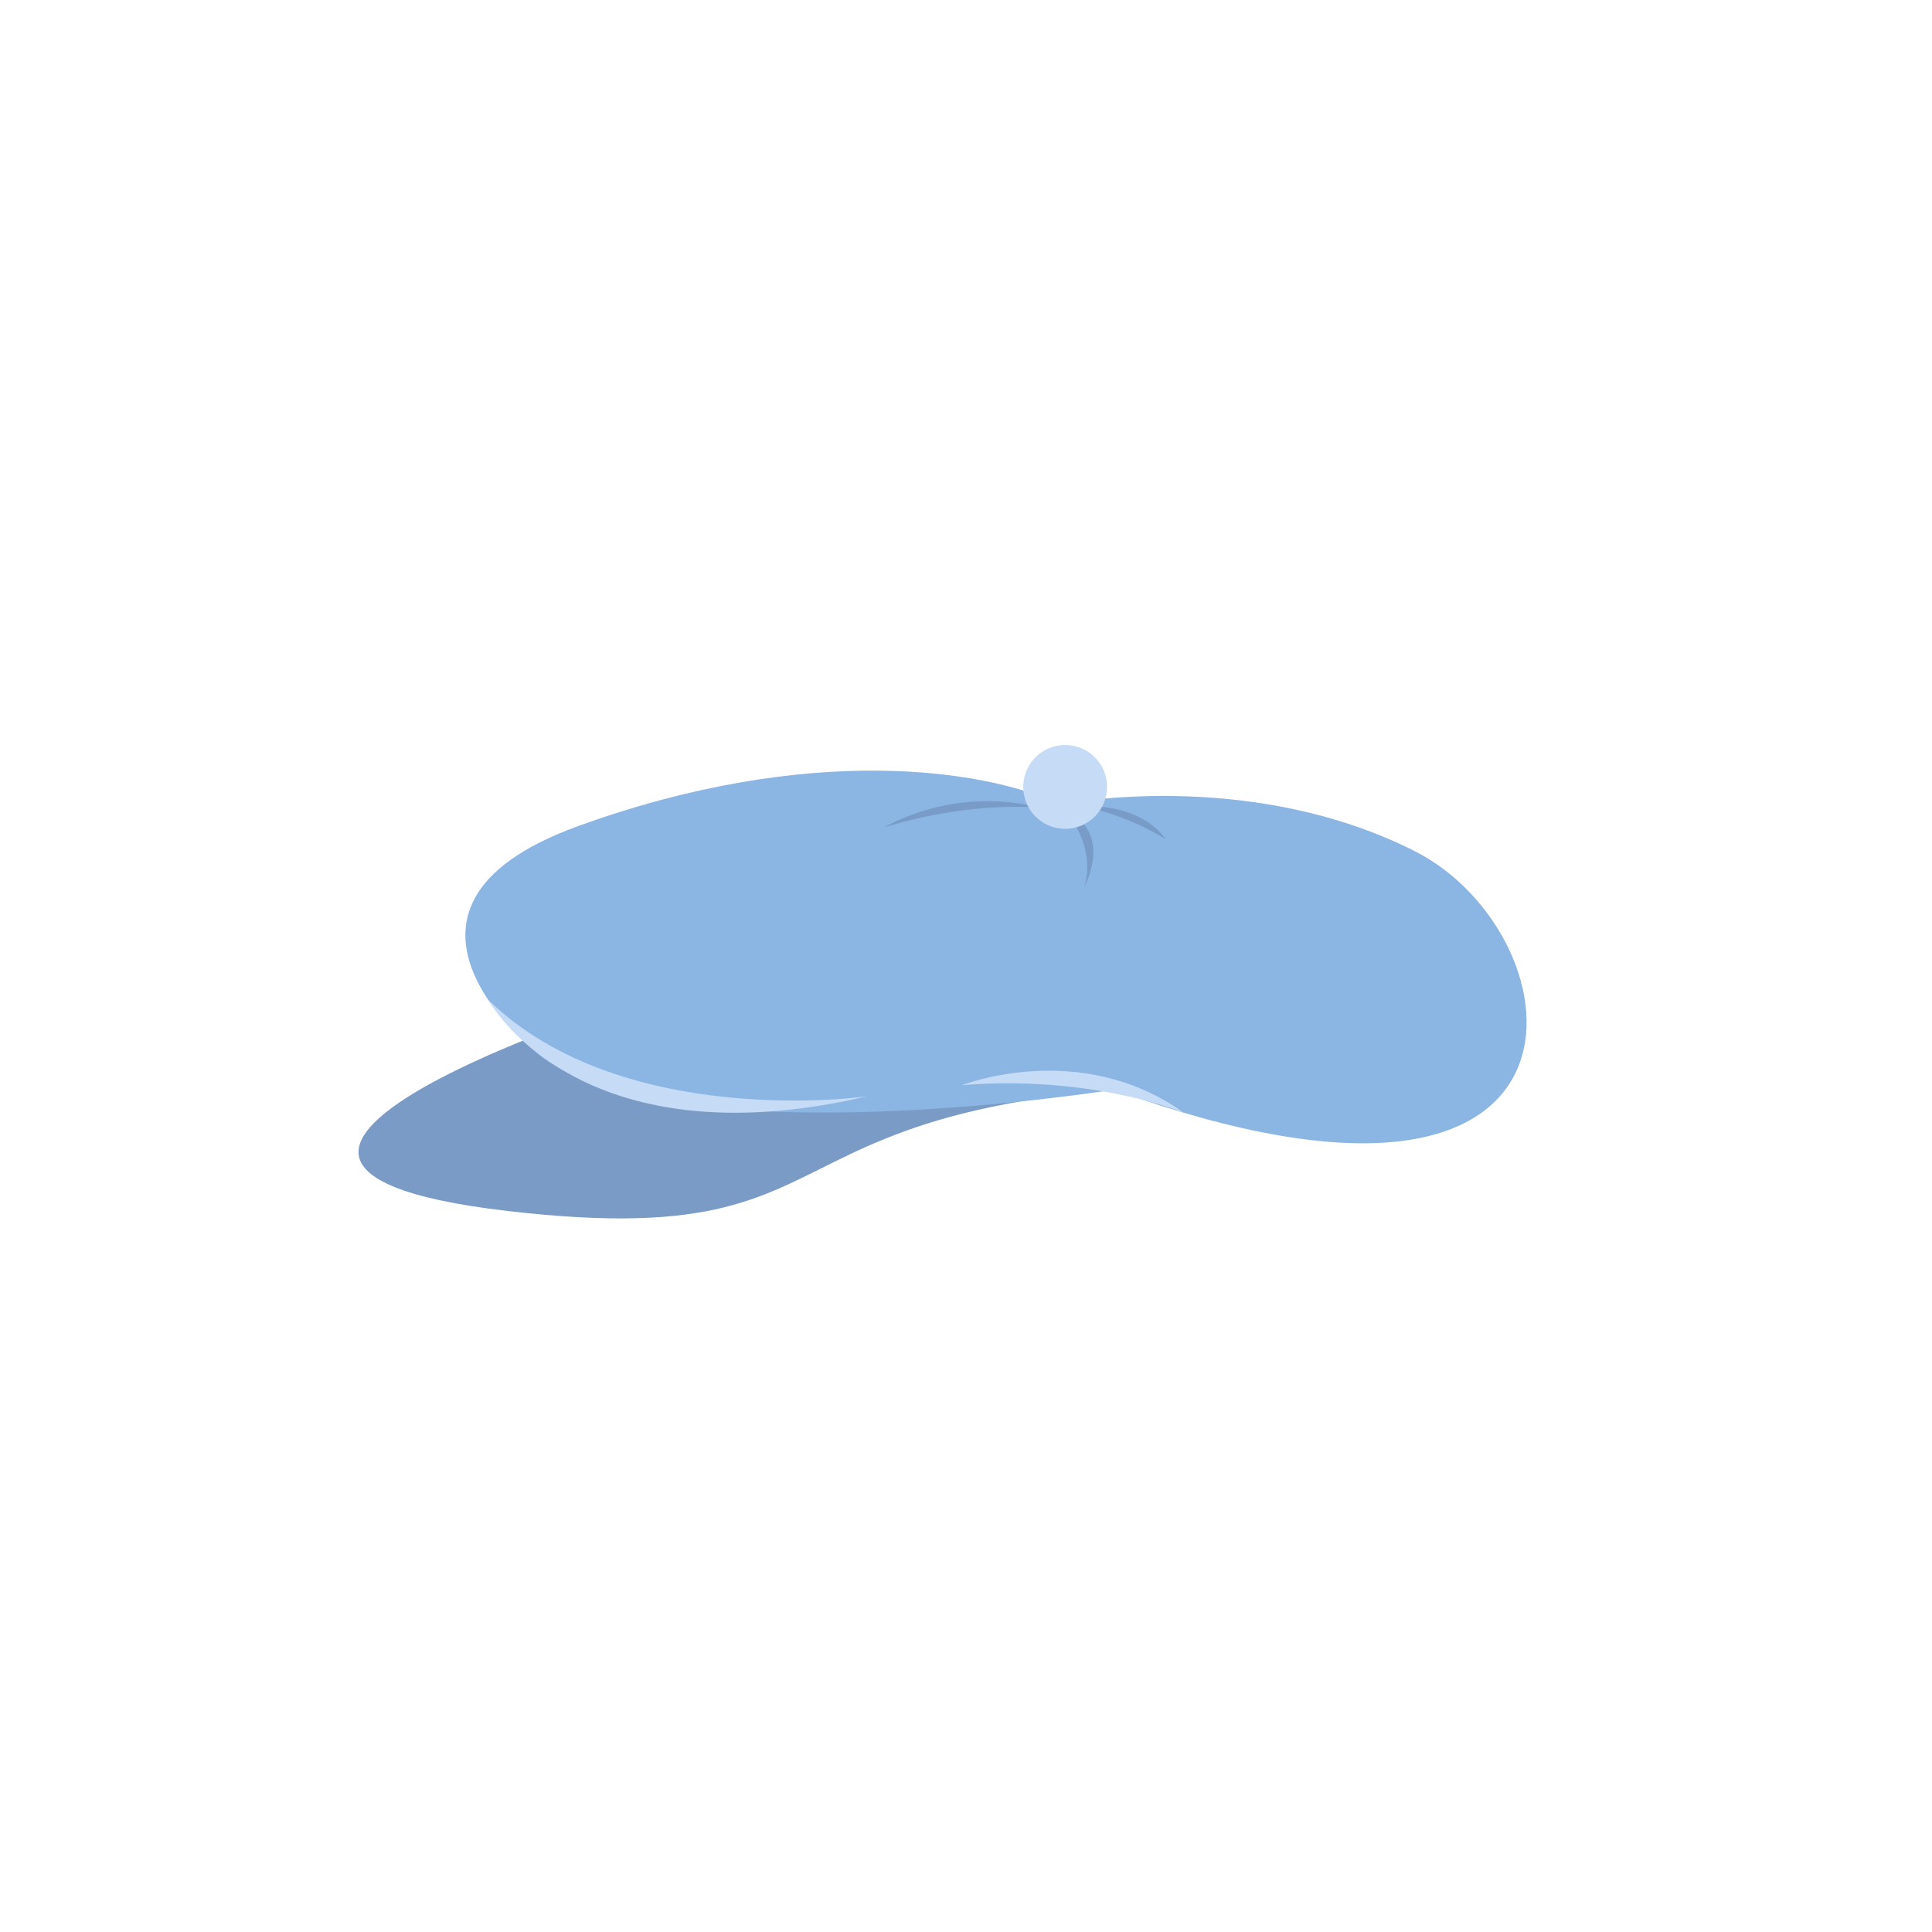 <svg id="Layer_1" data-name="Layer 1" xmlns="http://www.w3.org/2000/svg" viewBox="0 0 400 400"><defs><style>.cls-1{fill:#799bc5;}.cls-2{fill:#8bb5e3;}.cls-3{fill:#c6dbf5;}.cls-4{fill:#789cc7;}</style></defs><title>Untitled-3</title><g id="Hat"><path class="cls-1" d="M141.75,203.58s-123.29,37.06-36.68,47.14,38.12-32.87,193.14-25.62C298.21,225.1,280.3,187.63,141.75,203.58Z"/><path class="cls-2" d="M112.31,219s-40.47-30.67,7.47-48,84.18-11.71,99.79-4.46c0,0,38.57-7.82,73.22,9.62s42.65,87.36-62.19,49.44C230.6,225.61,142.09,239.84,112.31,219Z"/><path class="cls-3" d="M101.14,207.06s18.16,34,78.49,19.9C179.63,227,129.08,234.19,101.14,207.06Z"/><path class="cls-3" d="M245.1,230.39s-19-7.94-45.95-5.71C199.15,224.68,223.59,215,245.1,230.39Z"/><path class="cls-4" d="M215.39,167.23a44.94,44.94,0,0,0-32.47,4.14S198.55,166,215.39,167.23Z"/><path class="cls-4" d="M224.53,167s11.06-1,16.83,6.73A55.36,55.36,0,0,0,224.53,167Z"/><path class="cls-4" d="M220.53,167.79s6.53,7.14,4,15.77C224.53,183.56,230.61,172.32,220.53,167.79Z"/><circle class="cls-3" cx="220.53" cy="162.92" r="8.68"/></g></svg>
